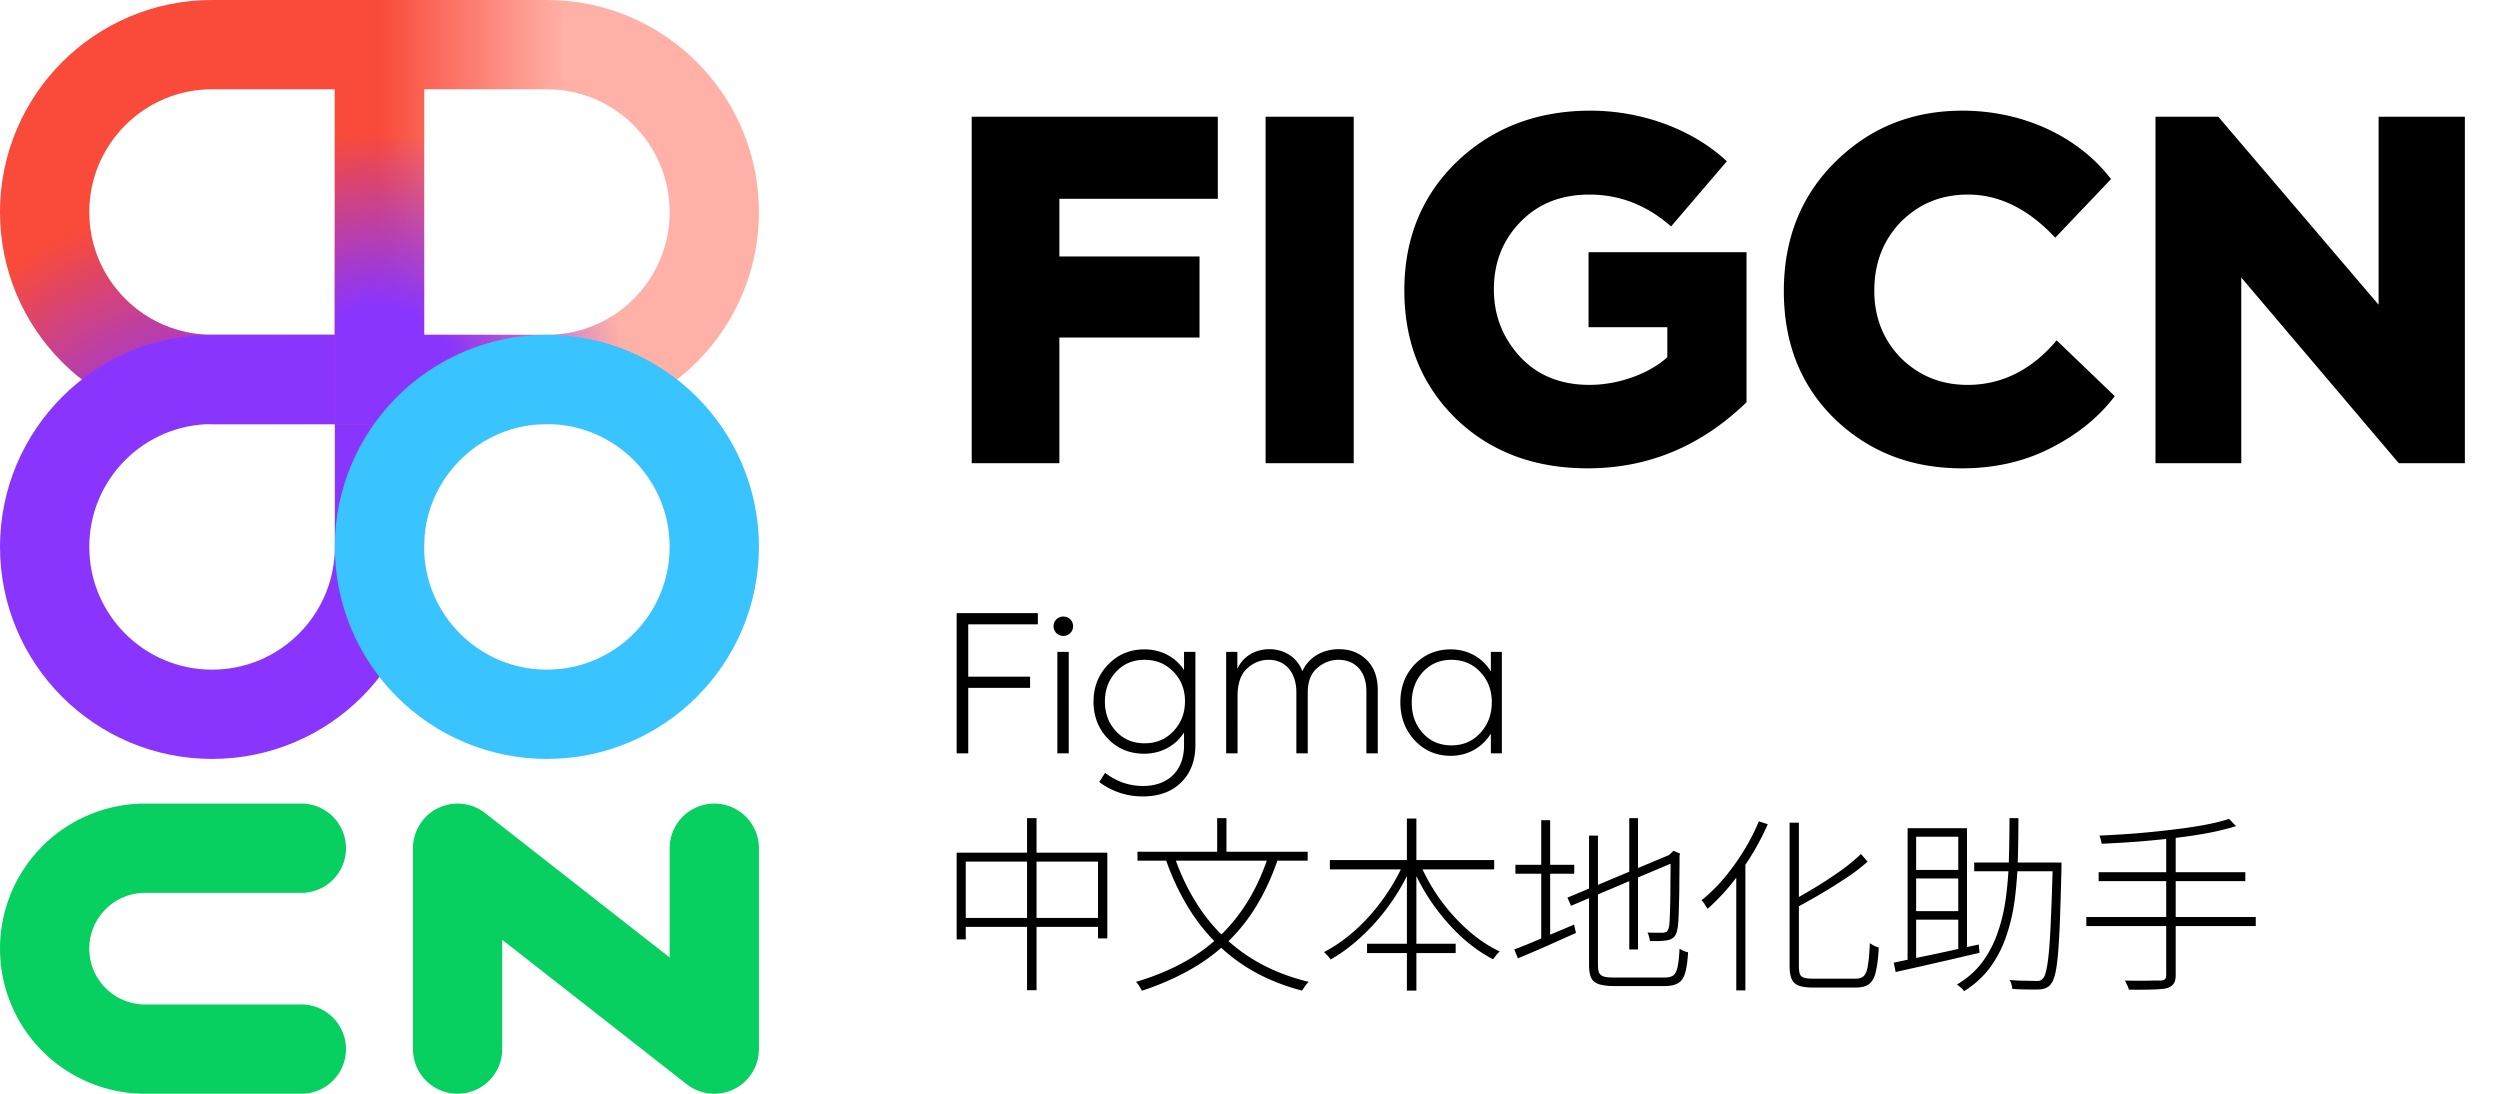     <svg xmlns="http://www.w3.org/2000/svg" width="224" height="98" fill="none" viewBox="0 0 224 98">
  <path stroke="#F94A3A" stroke-width="8" d="M4 19c0-8.284 6.716-15 15-15h15v30H19c-8.284 0-15-6.716-15-15Z"/>
  <path stroke="url(#a)" stroke-width="8" d="M4 19c0-8.284 6.716-15 15-15h15v30H19c-8.284 0-15-6.716-15-15Z"/>
  <path stroke="#8935FE" stroke-width="8" d="M4 49c0-8.284 6.716-15 15-15h15v15c0 8.284-6.716 15-15 15-8.284 0-15-6.716-15-15Z"/>
  <path stroke="url(#b)" stroke-width="8" d="M34 4h15c8.284 0 15 6.716 15 15 0 8.284-6.716 15-15 15H34V4Z"/>
  <path stroke="url(#c)" stroke-width="8" d="M34 4h15c8.284 0 15 6.716 15 15 0 8.284-6.716 15-15 15H34V4Z"/>
  <path stroke="#08D060" stroke-linecap="round" stroke-linejoin="round" stroke-width="8" d="M27 76H13a9 9 0 0 0-9 9v0a9 9 0 0 0 9 9h14"/>
  <path stroke="#39C3FF" stroke-width="8" d="M34 49c0-8.284 6.716-15 15-15 8.284 0 15 6.716 15 15 0 8.284-6.716 15-15 15-8.284 0-15-6.716-15-15Z"/>
  <path stroke="#08D060" stroke-linecap="round" stroke-linejoin="round" stroke-width="8" d="M41 94V76l23 18V76"/>
  <path fill="#000" d="M94.92 41.5h-7.854V10.462h22.05v7.35H94.92v5.166h12.558v7.266H94.92V41.5Zm18.478 0V10.462h7.896V41.5h-7.896Zm28.853.462c-4.83 0-8.778-1.512-11.844-4.494-3.066-3.024-4.578-6.846-4.578-11.466 0-4.662 1.596-8.526 4.746-11.55 3.192-3.024 7.182-4.536 11.928-4.536 4.872 0 9.366 1.848 12.222 4.536l-4.998 5.838c-2.142-1.89-4.578-2.856-7.308-2.856-2.52 0-4.578.798-6.174 2.436s-2.394 3.654-2.394 6.048c0 2.352.798 4.368 2.352 6.048 1.554 1.68 3.654 2.52 6.216 2.52 2.73 0 5.46-1.092 6.972-2.478V29.32h-7.056V22.6h14.154v13.44c-4.074 3.948-8.82 5.922-14.238 5.922Zm33.541 0c-4.536 0-8.316-1.47-11.382-4.41-3.066-2.982-4.578-6.804-4.578-11.466 0-4.704 1.554-8.568 4.62-11.592 3.108-3.066 6.888-4.578 11.382-4.578 5.544 0 10.458 2.394 13.314 6.132l-4.998 5.25c-2.394-2.562-4.998-3.864-7.812-3.864-2.394 0-4.368.798-6.006 2.436-1.596 1.638-2.394 3.696-2.394 6.174 0 2.394.798 4.41 2.394 6.048 1.638 1.596 3.612 2.394 5.964 2.394 3.066 0 5.754-1.344 7.98-3.99l5.208 4.998c-1.428 1.89-3.36 3.444-5.754 4.662-2.394 1.218-5.04 1.806-7.938 1.806Zm37.332-14.658V10.462h7.728V41.5h-5.922l-14.112-16.632V41.5h-7.686V10.462h5.628l14.364 16.842ZM86.754 67.5h-1.037V54.937h7.276v1.003h-6.239v4.692h5.542v1.003h-5.542V67.5Zm8.529-10.523a.864.864 0 0 1-.884-.867c0-.493.39-.867.884-.867a.86.86 0 0 1 .867.867.86.86 0 0 1-.867.867Zm.476 1.428V67.5h-1.02v-9.095h1.02Zm10.33 1.632v-1.632h1.02v8.296c0 1.445-.425 2.567-1.275 3.4-.833.833-1.989 1.258-3.434 1.258a6.392 6.392 0 0 1-3.91-1.292l.527-.816c1.037.782 2.159 1.173 3.4 1.173 2.261 0 3.672-1.394 3.672-3.621V65.63c-.765 1.207-2.074 1.904-3.57 1.904-1.292 0-2.38-.442-3.247-1.343s-1.292-2.023-1.292-3.332c0-1.309.442-2.414 1.309-3.315.867-.901 1.955-1.36 3.247-1.36 1.496 0 2.788.68 3.553 1.853Zm-3.536 6.562c1.037 0 1.904-.357 2.584-1.088.697-.731 1.037-1.615 1.037-2.686 0-1.037-.34-1.921-1.037-2.635-.68-.714-1.547-1.071-2.584-1.071-1.037 0-1.887.357-2.55 1.071-.663.714-1.003 1.598-1.003 2.669s.34 1.955 1.003 2.669c.663.714 1.513 1.071 2.55 1.071Zm17.409-8.432c1.02 0 1.853.323 2.499.969.663.646.986 1.547.986 2.703V67.5h-1.02v-5.576c0-1.751-.986-2.805-2.499-2.805-.714 0-1.36.255-1.921.748-.561.493-.833 1.224-.833 2.193v5.44h-1.02v-5.457c0-1.785-.969-2.924-2.482-2.924-.731 0-1.394.272-1.955.799-.561.527-.833 1.36-.833 2.465V67.5h-1.02v-9.095h1.003v1.53c.493-1.105 1.581-1.768 2.873-1.768 1.309 0 2.465.697 2.958 1.972.561-1.275 1.853-1.972 3.264-1.972Zm13.619 1.989v-1.751h.986V67.5h-.986v-1.768c-.765 1.241-2.074 1.989-3.587 1.989-1.292 0-2.363-.459-3.23-1.377-.867-.935-1.292-2.074-1.292-3.434 0-1.343.425-2.465 1.275-3.366.867-.901 1.938-1.36 3.247-1.36 1.513 0 2.822.731 3.587 1.972Zm-3.536 6.63c1.054 0 1.921-.374 2.601-1.122.68-.748 1.02-1.666 1.02-2.754 0-1.054-.34-1.955-1.02-2.686-.68-.731-1.547-1.105-2.601-1.105-1.037 0-1.904.374-2.567 1.105-.663.731-.986 1.649-.986 2.72 0 1.088.323 2.006.986 2.737.663.731 1.53 1.105 2.567 1.105Zm-44.328 9.613h13.498v7.684h-.833v-6.885H86.533v6.97h-.816v-7.769Zm.459 5.848h12.716v.799H86.176v-.799Zm5.848-8.942h.85v15.419h-.85V73.305Zm21.624 3.383.867.255c-.714 2.097-1.626 3.904-2.737 5.423a15.907 15.907 0 0 1-4.012 3.825c-1.553 1.031-3.372 1.893-5.457 2.584a1.02 1.02 0 0 0-.136-.272c-.057-.09-.119-.187-.187-.289a2.216 2.216 0 0 0-.204-.238c2.063-.612 3.853-1.417 5.372-2.414a15.085 15.085 0 0 0 3.893-3.689c1.077-1.45 1.944-3.179 2.601-5.185Zm-8.415.068c.646 1.893 1.513 3.593 2.601 5.1a15.518 15.518 0 0 0 3.978 3.808c1.575 1.043 3.394 1.813 5.457 2.312-.068.057-.142.13-.221.221a6.4 6.4 0 0 1-.204.289c-.068.102-.13.193-.187.272-2.074-.544-3.899-1.354-5.474-2.431a16.2 16.2 0 0 1-4.029-3.978c-1.111-1.575-2.012-3.36-2.703-5.355l.782-.238Zm-3.315-.442h15.249v.799h-15.249v-.799Zm7.14-3.009h.833v3.502h-.833v-3.502Zm10.098 3.757h14.722v.833h-14.722v-.833Zm3.332 7.497h7.939v.833h-7.939v-.833Zm3.57-11.22h.85v15.419h-.85V73.339Zm-.272 3.961.714.255a18.748 18.748 0 0 1-1.921 3.4 18.425 18.425 0 0 1-2.533 2.907c-.918.861-1.859 1.564-2.822 2.108a2.278 2.278 0 0 0-.17-.221 1.5 1.5 0 0 0-.221-.238 1.736 1.736 0 0 0-.204-.204 12.673 12.673 0 0 0 2.125-1.394 15.496 15.496 0 0 0 1.989-1.887 18.242 18.242 0 0 0 1.717-2.261c.521-.805.963-1.626 1.326-2.465Zm1.428.051a16.894 16.894 0 0 0 1.819 3.23 16.955 16.955 0 0 0 2.482 2.754c.918.816 1.876 1.456 2.873 1.921a1.158 1.158 0 0 0-.221.204 4.99 4.99 0 0 0-.204.255c-.068.08-.13.159-.187.238-.997-.521-1.961-1.207-2.89-2.057a18.91 18.91 0 0 1-2.516-2.907 18.684 18.684 0 0 1-1.87-3.383l.714-.255Zm18.768-4.046h.782v11.764h-.782V73.305Zm-5.542 7.123 9.367-3.927.323.697-9.367 3.961-.323-.731Zm1.938-5.559h.799v11.594c0 .295.034.527.102.697.079.159.221.272.425.34.204.057.504.085.901.085h4.556c.351 0 .612-.068.782-.204.181-.147.306-.408.374-.782.079-.374.136-.907.17-1.598.113.08.238.147.374.204.147.057.278.096.391.119-.045.77-.13 1.377-.255 1.819-.113.43-.312.737-.595.918-.283.193-.703.289-1.258.289h-4.505c-.578 0-1.037-.057-1.377-.17-.329-.102-.561-.295-.697-.578-.125-.272-.187-.663-.187-1.173v-11.56Zm7.31 1.768h-.17l.272-.255.153-.153.595.255-.051.17c0 .782-.006 1.541-.017 2.278 0 .725-.011 1.388-.034 1.989-.011.6-.028 1.11-.051 1.53-.023.408-.057.691-.102.85-.057.317-.17.55-.34.697a1.14 1.14 0 0 1-.595.255c-.215.034-.47.057-.765.068h-.748a1.735 1.735 0 0 0-.085-.391 1.424 1.424 0 0 0-.136-.374c.238.011.493.017.765.017h.561a.76.76 0 0 0 .374-.085c.102-.068.176-.21.221-.425.034-.125.057-.38.068-.765.023-.385.04-.867.051-1.445.011-.578.017-1.224.017-1.938.011-.725.017-1.485.017-2.278Zm-13.906.85h5.27v.799h-5.27v-.799Zm2.312-3.995h.799v10.897h-.799V73.492Zm-2.414 11.577c.453-.17.969-.374 1.547-.612.578-.25 1.19-.51 1.836-.782.657-.272 1.315-.55 1.972-.833l.17.748c-.907.408-1.819.816-2.737 1.224-.907.397-1.728.748-2.465 1.054l-.323-.799Zm24.667-11.356h.833v12.852c0 .295.028.527.085.697.068.17.193.283.374.34.181.057.442.085.782.085h3.842c.34 0 .589-.085.748-.255.17-.181.289-.504.357-.969.079-.465.136-1.116.17-1.955.113.08.244.159.391.238.147.068.283.119.408.153-.045.884-.13 1.592-.255 2.125-.113.521-.306.895-.578 1.122-.272.227-.686.34-1.241.34h-3.842c-.521 0-.935-.057-1.241-.17-.295-.102-.51-.3-.646-.595-.125-.283-.187-.68-.187-1.19V73.713Zm6.392 2.805.595.68a15.47 15.47 0 0 1-1.853 1.428c-.714.476-1.462.946-2.244 1.411-.771.453-1.536.884-2.295 1.292a.974.974 0 0 0-.153-.306 2.674 2.674 0 0 0-.204-.323 52.235 52.235 0 0 0 2.261-1.309 38.057 38.057 0 0 0 2.176-1.445 16.23 16.23 0 0 0 1.717-1.428Zm-9.146-2.924.799.255a22.487 22.487 0 0 1-1.513 2.873 24.121 24.121 0 0 1-1.836 2.584 19.184 19.184 0 0 1-2.04 2.125 2.753 2.753 0 0 0-.153-.221 4.568 4.568 0 0 0-.187-.306 1.11 1.11 0 0 0-.204-.238 14.698 14.698 0 0 0 1.989-1.955 19.91 19.91 0 0 0 1.751-2.414 18.464 18.464 0 0 0 1.394-2.703Zm-2.023 4.25.799-.816.017.017v11.696h-.816V77.844Zm21.318-.561h7.412v.782h-7.412v-.782Zm7.038 0h.782v.476c-.045 1.825-.091 3.36-.136 4.607a64.285 64.285 0 0 1-.17 3.06c-.068.782-.153 1.388-.255 1.819-.102.42-.221.714-.357.884a1.033 1.033 0 0 1-.476.391c-.17.08-.38.125-.629.136-.261.011-.606.011-1.037 0-.431 0-.878-.017-1.343-.051a2.341 2.341 0 0 0-.085-.425.952.952 0 0 0-.17-.374 17.2 17.2 0 0 0 1.445.068c.442.011.748.017.918.017.159.011.283 0 .374-.034a.576.576 0 0 0 .272-.204c.125-.136.227-.408.306-.816.091-.408.17-1.003.238-1.785.068-.793.125-1.808.17-3.043a221.9 221.9 0 0 0 .153-4.539v-.187Zm-3.876-3.978h.799c0 1.235-.017 2.465-.051 3.689a36.277 36.277 0 0 1-.272 3.57 16.712 16.712 0 0 1-.748 3.264 10.395 10.395 0 0 1-1.428 2.805c-.612.839-1.4 1.564-2.363 2.176a1.58 1.58 0 0 0-.306-.323 2.993 2.993 0 0 0-.34-.272c.952-.567 1.723-1.252 2.312-2.057a9.99 9.99 0 0 0 1.377-2.703c.34-.997.578-2.051.714-3.162a30.73 30.73 0 0 0 .255-3.434c.034-1.179.051-2.363.051-3.553Zm-9.129.901h5.321v11.067h-.782V74.971h-3.774v11.39h-.765V74.206Zm-1.241 12.053c.623-.136 1.343-.289 2.159-.459a253 253 0 0 0 2.652-.561c.941-.204 1.876-.408 2.805-.612l.068.748c-.895.204-1.796.414-2.703.629-.907.204-1.774.402-2.601.595-.816.181-1.553.346-2.21.493l-.17-.833Zm1.649-8.313h4.454v.765h-4.454v-.765Zm0 3.689h4.454v.765h-4.454v-.765Zm28.39-8.262.629.646c-.703.227-1.53.43-2.482.612-.952.181-1.972.334-3.06.459s-2.187.232-3.298.323c-1.111.08-2.176.142-3.196.187a8.59 8.59 0 0 0-.085-.374 2.225 2.225 0 0 0-.119-.357c1.009-.045 2.057-.108 3.145-.187a91.685 91.685 0 0 0 3.23-.323 50.703 50.703 0 0 0 2.941-.425c.907-.17 1.672-.357 2.295-.561ZM188.04 78.15h13.141v.799H188.04v-.799Zm-1.105 4.012h15.181v.816h-15.181v-.816Zm7.157-7.327h.85v12.529c0 .374-.068.64-.204.799-.125.17-.317.295-.578.374-.272.068-.68.108-1.224.119-.544.023-1.275.028-2.193.017-.011-.08-.04-.17-.085-.272a7.064 7.064 0 0 1-.136-.289 1.733 1.733 0 0 0-.136-.255c.51.011.98.017 1.411.017.442 0 .816-.006 1.122-.017h.663c.193-.011.323-.051.391-.119.079-.068.119-.187.119-.357V74.835Z"/>
  <defs>
    <radialGradient id="a" cx="0" cy="0" r="1" gradientTransform="rotate(-124.216 22.335 19.222) scale(30.232)" gradientUnits="userSpaceOnUse">
      <stop offset=".372" stop-color="#8935FE"/>
      <stop offset="1" stop-color="#8935FE" stop-opacity="0"/>
    </radialGradient>
    <radialGradient id="c" cx="0" cy="0" r="1" gradientTransform="matrix(22 0 0 22 34 34)" gradientUnits="userSpaceOnUse">
      <stop offset=".3" stop-color="#8935FE"/>
      <stop offset="1" stop-color="#8935FE" stop-opacity="0"/>
    </radialGradient>
    <linearGradient id="b" x1="64" x2="34" y1="19" y2="19" gradientUnits="userSpaceOnUse">
      <stop offset=".45" stop-color="#FFB0A7"/>
      <stop offset="1" stop-color="#F94A3A"/>
    </linearGradient>
  </defs>
</svg>